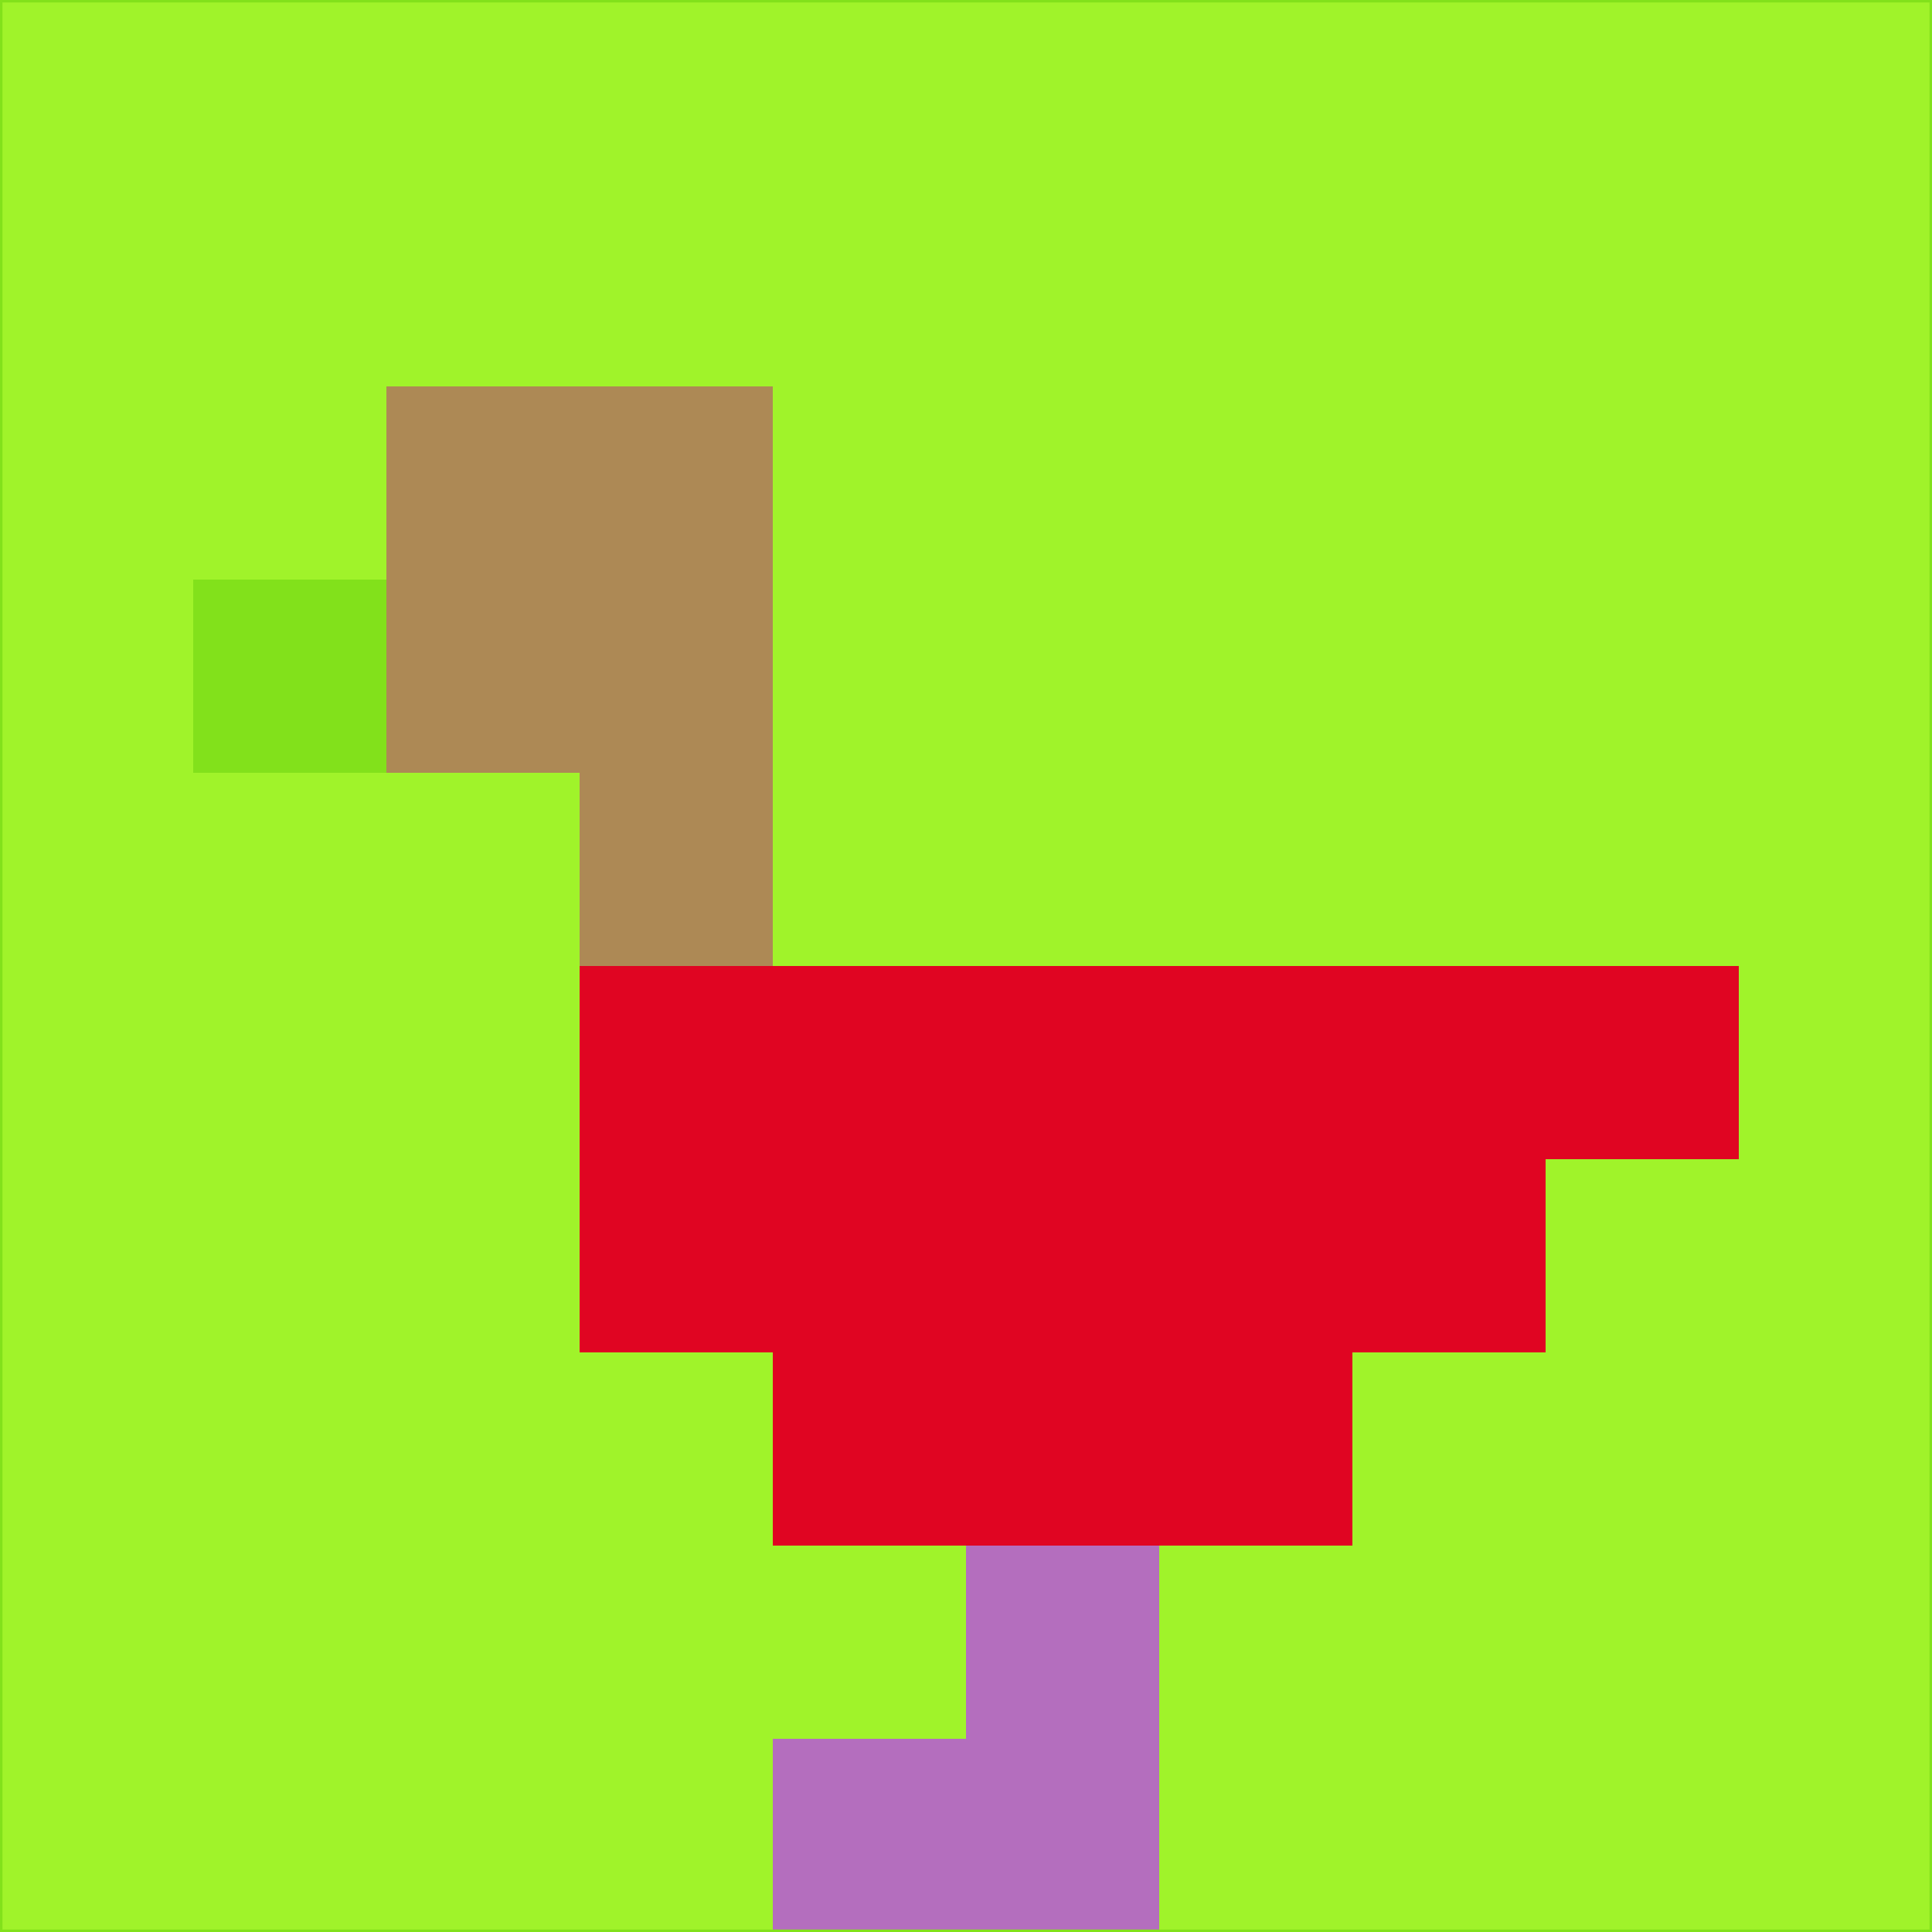 <svg xmlns="http://www.w3.org/2000/svg" version="1.1" width="785" height="785">
  <title>'goose-pfp-694263' by Dmitri Cherniak (Cyberpunk Edition)</title>
  <desc>
    seed=814130
    backgroundColor=#a0f32a
    padding=20
    innerPadding=0
    timeout=500
    dimension=1
    border=false
    Save=function(){return n.handleSave()}
    frame=12

    Rendered at 2024-09-15T22:37:00.601Z
    Generated in 1ms
    Modified for Cyberpunk theme with new color scheme
  </desc>
  <defs/>
  <rect width="100%" height="100%" fill="#a0f32a"/>
  <g>
    <g id="0-0">
      <rect x="0" y="0" height="785" width="785" fill="#a0f32a"/>
      <g>
        <!-- Neon blue -->
        <rect id="0-0-2-2-2-2" x="157" y="157" width="157" height="157" fill="#ad8955"/>
        <rect id="0-0-3-2-1-4" x="235.5" y="157" width="78.5" height="314" fill="#ad8955"/>
        <!-- Electric purple -->
        <rect id="0-0-4-5-5-1" x="314" y="392.5" width="392.5" height="78.5" fill="#e00522"/>
        <rect id="0-0-3-5-5-2" x="235.5" y="392.5" width="392.5" height="157" fill="#e00522"/>
        <rect id="0-0-4-5-3-3" x="314" y="392.5" width="235.5" height="235.5" fill="#e00522"/>
        <!-- Neon pink -->
        <rect id="0-0-1-3-1-1" x="78.5" y="235.5" width="78.5" height="78.5" fill="#82e11b"/>
        <!-- Cyber yellow -->
        <rect id="0-0-5-8-1-2" x="392.5" y="628" width="78.5" height="157" fill="#b46ebe"/>
        <rect id="0-0-4-9-2-1" x="314" y="706.5" width="157" height="78.5" fill="#b46ebe"/>
      </g>
      <rect x="0" y="0" stroke="#82e11b" stroke-width="2" height="785" width="785" fill="none"/>
    </g>
  </g>
  <script xmlns=""/>
</svg>